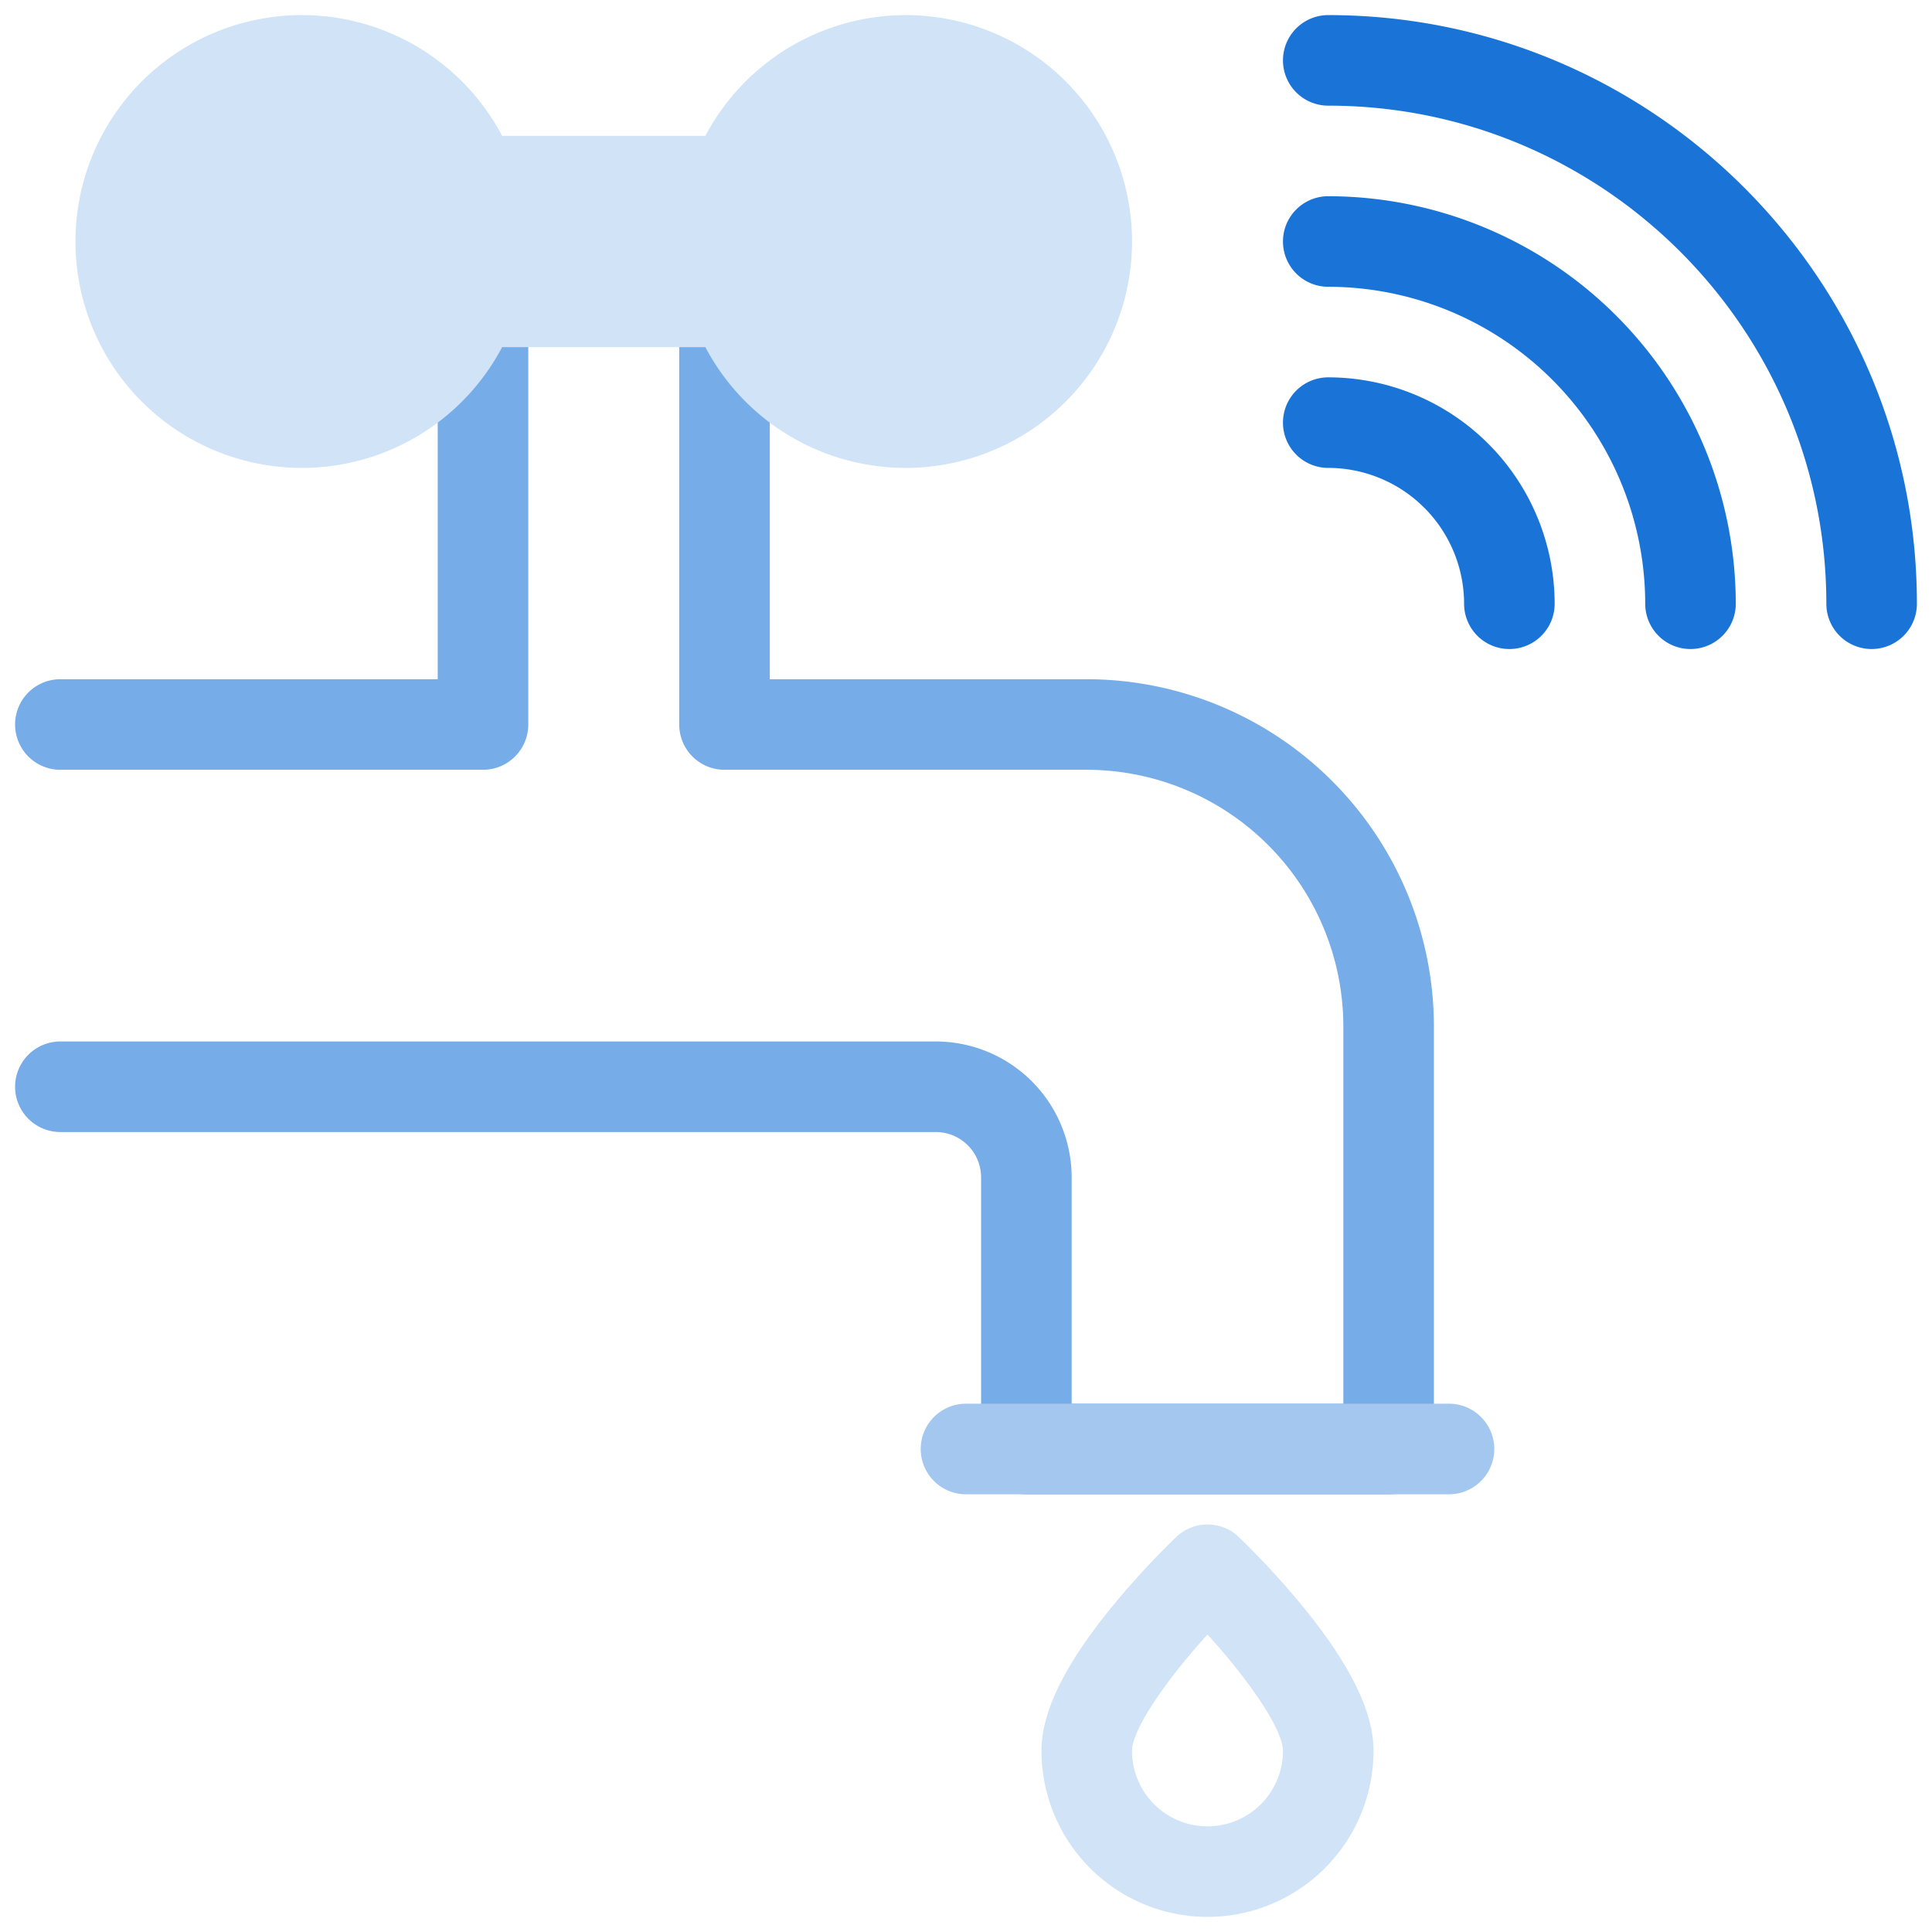 <svg height="512" viewBox="0 0 512 512" width="512" xmlns="http://www.w3.org/2000/svg"><g id="_16-water" data-name="16-water"><g id="mono"><path d="m368 396h-96a12 12 0 0 1 -12-12v-72a12.013 12.013 0 0 0 -12-12h-232a12 12 0 0 1 0-24h232a36.04 36.04 0 0 1 36 36v60h72v-100a68.077 68.077 0 0 0 -68-68h-96a12 12 0 0 1 -12-12v-116h-40v116a12 12 0 0 1 -12 12h-112a12 12 0 0 1 0-24h100v-116a12 12 0 0 1 12-12h64a12 12 0 0 1 12 12v116h84a92.1 92.1 0 0 1 92 92v112a12 12 0 0 1 -12 12z" fill="#76ace7"/><path d="m240 4a60.12 60.12 0 0 0 -53.067 32h-53.866a60 60 0 1 0 0 56h53.866a60 60 0 1 0 53.067-88z" fill="#d1e3f7"/><path d="m384 396h-128a12 12 0 0 1 0-24h128a12 12 0 0 1 0 24z" fill="#a3c7ef"/><path d="m320 508a44.049 44.049 0 0 1 -44-44c0-10.312 6.119-22.814 18.708-38.22a219.644 219.644 0 0 1 17.038-18.49 12 12 0 0 1 16.508 0 219.644 219.644 0 0 1 17.038 18.49c12.589 15.406 18.708 27.908 18.708 38.22a44.049 44.049 0 0 1 -44 44zm0-74.833c-10.579 11.614-20 24.993-20 30.833a20 20 0 0 0 40 0c0-5.84-9.42-19.217-20-30.833z" fill="#d1e3f7"/><g fill="#1a74d7"><path d="m400 172a12 12 0 0 1 -12-12 36.04 36.04 0 0 0 -36-36 12 12 0 0 1 0-24 60.068 60.068 0 0 1 60 60 12 12 0 0 1 -12 12z"/><path d="m448 172a12 12 0 0 1 -12-12 84.1 84.1 0 0 0 -84-84 12 12 0 0 1 0-24 108.123 108.123 0 0 1 108 108 12 12 0 0 1 -12 12z"/><path d="m496 172a12 12 0 0 1 -12-12c0-72.785-59.215-132-132-132a12 12 0 0 1 0-24c86.019 0 156 69.981 156 156a12 12 0 0 1 -12 12z"/></g></g></g></svg>